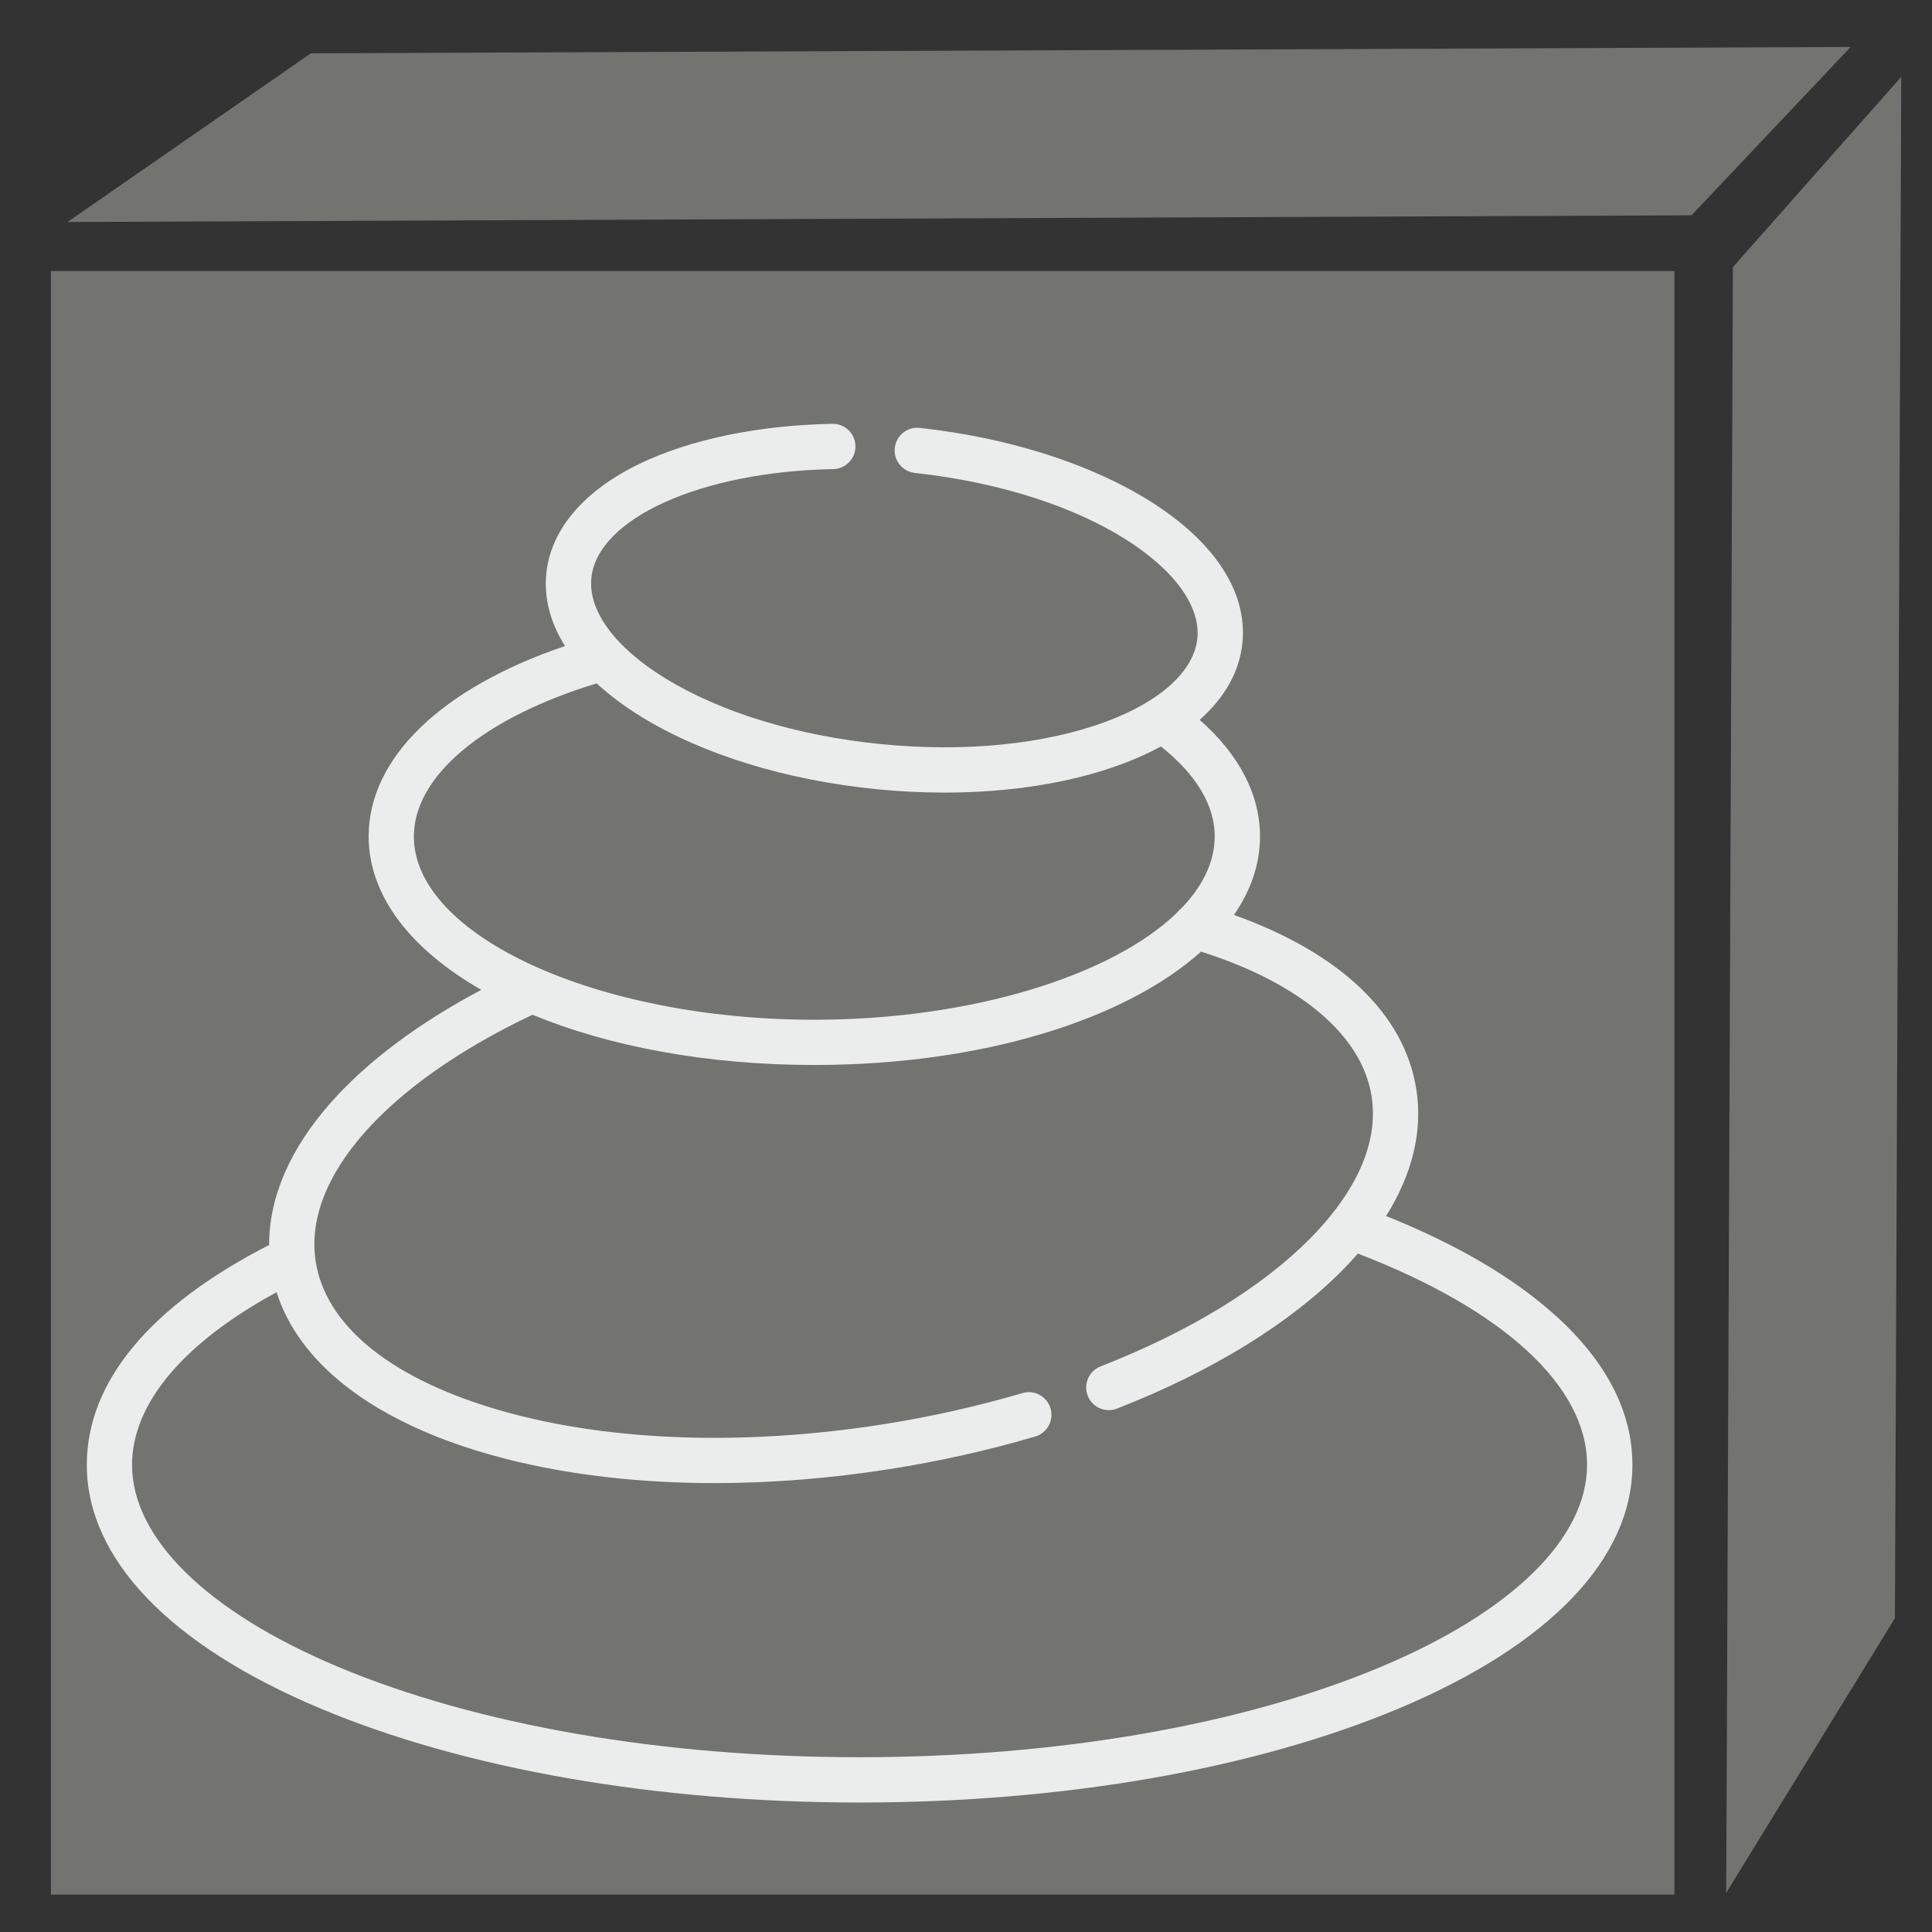 <?xml version="1.0" encoding="UTF-8" standalone="no"?>
<svg
   xmlns:dc="http://purl.org/dc/elements/1.1/"
   xmlns:cc="http://creativecommons.org/ns#"
   xmlns:rdf="http://www.w3.org/1999/02/22-rdf-syntax-ns#"
   xmlns:svg="http://www.w3.org/2000/svg"
   xmlns="http://www.w3.org/2000/svg"
   id="svg2451"
   viewBox="0, 0, 128, 128"
   height="128"
   width="128"
   y="0px"
   x="0px"
   version="1.1">
  <rect x="0" y="0" width="128" height="128" fill="#333333" stroke="none"/>
  <g
     transform="matrix(1.27,0,0,1.27,-28.882,-27.901)"
     id="Background">
    <rect
       style="fill:#000000;fill-opacity:0"
       id="rect2434"
       height="128"
       width="128"
       y="0"
       x="0" />
  </g>
  <g
     id="g2447">
    <g
       style="fill:#ebeded;fill-opacity:1"
       id="g3681"
       transform="matrix(0.203,0,0,0.203,11.313,17.86)" />
    <g
       style="fill:#ebeded;fill-opacity:1"
       id="g3683"
       transform="matrix(0.203,0,0,0.203,11.313,17.86)" />
    <g
       style="fill:#ebeded;fill-opacity:1"
       id="g3685"
       transform="matrix(0.203,0,0,0.203,11.313,17.86)" />
    <g
       style="fill:#ebeded;fill-opacity:1"
       id="g3687"
       transform="matrix(0.203,0,0,0.203,11.313,17.86)" />
    <g
       style="fill:#ebeded;fill-opacity:1"
       id="g3689"
       transform="matrix(0.203,0,0,0.203,11.313,17.86)" />
    <g
       style="fill:#ebeded;fill-opacity:1"
       id="g3691"
       transform="matrix(0.203,0,0,0.203,11.313,17.86)" />
    <g
       style="fill:#ebeded;fill-opacity:1"
       id="g3693"
       transform="matrix(0.203,0,0,0.203,11.313,17.86)" />
    <g
       style="fill:#ebeded;fill-opacity:1"
       id="g3695"
       transform="matrix(0.203,0,0,0.203,11.313,17.86)" />
    <g
       style="fill:#ebeded;fill-opacity:1"
       id="g3697"
       transform="matrix(0.203,0,0,0.203,11.313,17.86)" />
    <g
       style="fill:#ebeded;fill-opacity:1"
       id="g3699"
       transform="matrix(0.203,0,0,0.203,11.313,17.86)" />
    <g
       style="fill:#ebeded;fill-opacity:1"
       id="g3701"
       transform="matrix(0.203,0,0,0.203,11.313,17.86)" />
    <g
       style="fill:#ebeded;fill-opacity:1"
       id="g3703"
       transform="matrix(0.203,0,0,0.203,11.313,17.86)" />
    <g
       style="fill:#ebeded;fill-opacity:1"
       id="g3705"
       transform="matrix(0.203,0,0,0.203,11.313,17.86)" />
    <g
       style="fill:#ebeded;fill-opacity:1"
       id="g3707"
       transform="matrix(0.203,0,0,0.203,11.313,17.86)" />
    <g
       style="fill:#ebeded;fill-opacity:1"
       id="g3709"
       transform="matrix(0.203,0,0,0.203,11.313,17.86)" />
    <g
       style="fill:#737370;fill-opacity:1;stroke:none"
       id="g599"
       transform="matrix(0.519,0,0,0.519,-65.847,-54.488)">
      <polygon
         transform="matrix(0.136,0.293,-0.004,0.971,323.551,-54.481)"
         id="polygon597"
         points="184.642,143.629 340.526,71.579 340.526,274.219 184.642,357.35 "
         style="fill:#737370;fill-opacity:1;stroke:none" />
      <rect
         y="139.587"
         x="133.371"
         height="207.253"
         width="207.253"
         id="rect1581"
         style="fill:#737370;fill-opacity:1;stroke:none;stroke-width:2.332;stroke-opacity:1" />
      <polygon
         transform="matrix(-0.318,-0.136,-0.97,0.004,540.837,157.007)"
         id="polygon597-3"
         points="340.526,274.219 184.642,357.35 184.642,143.629 340.526,71.579 "
         style="fill:#737370;fill-opacity:1;stroke:none" />
    </g>
    <g
       id="g601"
       transform="matrix(0.338,0,0,0.338,136.964,-2.819)" />
    <g
       id="g603"
       transform="matrix(0.338,0,0,0.338,136.964,-2.819)" />
    <g
       id="g605"
       transform="matrix(0.338,0,0,0.338,136.964,-2.819)" />
    <g
       id="g607"
       transform="matrix(0.338,0,0,0.338,136.964,-2.819)" />
    <g
       id="g609"
       transform="matrix(0.338,0,0,0.338,136.964,-2.819)" />
    <g
       id="g611"
       transform="matrix(0.338,0,0,0.338,136.964,-2.819)" />
    <g
       id="g613"
       transform="matrix(0.338,0,0,0.338,136.964,-2.819)" />
    <g
       id="g615"
       transform="matrix(0.338,0,0,0.338,136.964,-2.819)" />
    <g
       id="g617"
       transform="matrix(0.338,0,0,0.338,136.964,-2.819)" />
    <g
       id="g619"
       transform="matrix(0.338,0,0,0.338,136.964,-2.819)" />
    <g
       id="g621"
       transform="matrix(0.338,0,0,0.338,136.964,-2.819)" />
    <g
       id="g623"
       transform="matrix(0.338,0,0,0.338,136.964,-2.819)" />
    <g
       id="g625"
       transform="matrix(0.338,0,0,0.338,136.964,-2.819)" />
    <g
       id="g627"
       transform="matrix(0.338,0,0,0.338,136.964,-2.819)" />
    <g
       id="g629"
       transform="matrix(0.338,0,0,0.338,136.964,-2.819)" />
    <path
       style="fill:#ebeded;fill-opacity:1"
       id="path11036"
       d="m 103.112,87.21 c -2.77,-2.523 -6.562,-4.753 -11.282,-6.645 1.748,-2.781 2.438,-5.631 2.004,-8.4 C 93.053,67.181 88.791,63.13 81.752,60.617 c 1.118,-1.616 1.726,-3.366 1.726,-5.203 0,-2.773 -1.377,-5.417 -3.998,-7.723 1.669,-1.472 2.645,-3.206 2.834,-5.112 0.334,-3.36 -1.842,-6.691 -6.127,-9.378 -3.959,-2.483 -9.375,-4.206 -15.25,-4.852 -0.823,-0.091 -1.564,0.503 -1.655,1.327 -0.091,0.823 0.503,1.565 1.327,1.655 11.72,1.288 19.141,6.703 18.72,10.952 -0.216,2.171 -2.432,4.19 -6.082,5.539 -4.061,1.502 -9.349,2.026 -14.887,1.476 -5.539,-0.55 -10.62,-2.103 -14.308,-4.373 -3.312,-2.041 -5.089,-4.456 -4.873,-6.627 0.392,-3.955 7.28,-7.059 16.023,-7.219 0.829,-0.016 1.488,-0.699 1.473,-1.527 -0.016,-0.828 -0.697,-1.491 -1.527,-1.473 -4.885,0.09 -9.42,1.03 -12.771,2.646 -3.698,1.784 -5.894,4.367 -6.182,7.276 -0.163,1.633 0.267,3.255 1.24,4.8 -8.188,2.777 -13.011,7.409 -13.011,12.613 0,3.947 2.802,7.495 7.463,10.165 -4.141,2.195 -7.548,4.739 -9.952,7.452 -2.719,3.067 -4.117,6.304 -4.103,9.452 -7.904,4.043 -12.081,9.079 -12.081,14.567 0,6.218 5.496,11.95 15.476,16.141 9.567,4.017 22.254,6.23 35.724,6.23 13.47,0 26.157,-2.212 35.724,-6.23 9.98,-4.191 15.476,-9.923 15.476,-16.141 0,-3.487 -1.694,-6.798 -5.035,-9.84 z M 27.42,55.414 c 0,-4.006 4.621,-7.857 12.111,-10.138 0.836,0.771 1.82,1.509 2.946,2.203 4.067,2.505 9.602,4.211 15.584,4.805 1.525,0.152 3.035,0.227 4.514,0.227 4.323,0 8.373,-0.64 11.711,-1.873 0.955,-0.353 1.831,-0.749 2.628,-1.182 1.733,1.374 3.563,3.426 3.563,5.959 0,1.675 -0.787,3.284 -2.197,4.752 -0.113,0.085 -0.213,0.185 -0.299,0.3 -4.277,4.145 -13.562,7.094 -24.033,7.094 -14.38,0 -26.529,-5.562 -26.529,-12.145 z m 64.09,55.012 c -9.207,3.866 -21.482,5.995 -34.562,5.995 -13.08,0 -25.355,-2.129 -34.562,-5.995 -8.666,-3.64 -13.638,-8.515 -13.638,-13.376 0,-4.041 3.391,-8.077 9.576,-11.437 1.468,4.61 6.123,8.308 13.314,10.514 4.613,1.416 9.978,2.132 15.703,2.132 3.737,0 7.63,-0.305 11.564,-0.922 3.317,-0.519 6.574,-1.247 9.681,-2.164 0.795,-0.234 1.248,-1.069 1.014,-1.863 -0.234,-0.795 -1.068,-1.248 -1.863,-1.014 -2.98,0.88 -6.109,1.579 -9.296,2.078 -9.519,1.49 -18.724,1.094 -25.923,-1.115 -6.833,-2.097 -10.953,-5.534 -11.602,-9.677 -0.863,-5.513 4.628,-11.741 14.364,-16.352 5.054,2.089 11.527,3.328 18.67,3.328 11.092,0 20.573,-2.986 25.625,-7.51 6.563,2.082 10.664,5.546 11.295,9.58 0.591,3.777 -1.867,7.191 -4.034,9.389 -3.221,3.268 -8.034,6.211 -13.92,8.511 -0.772,0.302 -1.153,1.171 -0.851,1.943 0.231,0.592 0.797,0.954 1.397,0.954 0.181,0 0.366,-0.033 0.546,-0.103 6.275,-2.452 11.449,-5.633 14.963,-9.198 0.349,-0.355 0.68,-0.711 0.994,-1.07 9.659,3.713 15.182,8.792 15.182,13.995 0,4.861 -4.971,9.736 -13.637,13.376 z m 0,0" />
  </g>
  <defs
     id="defs2449" />
</svg>
